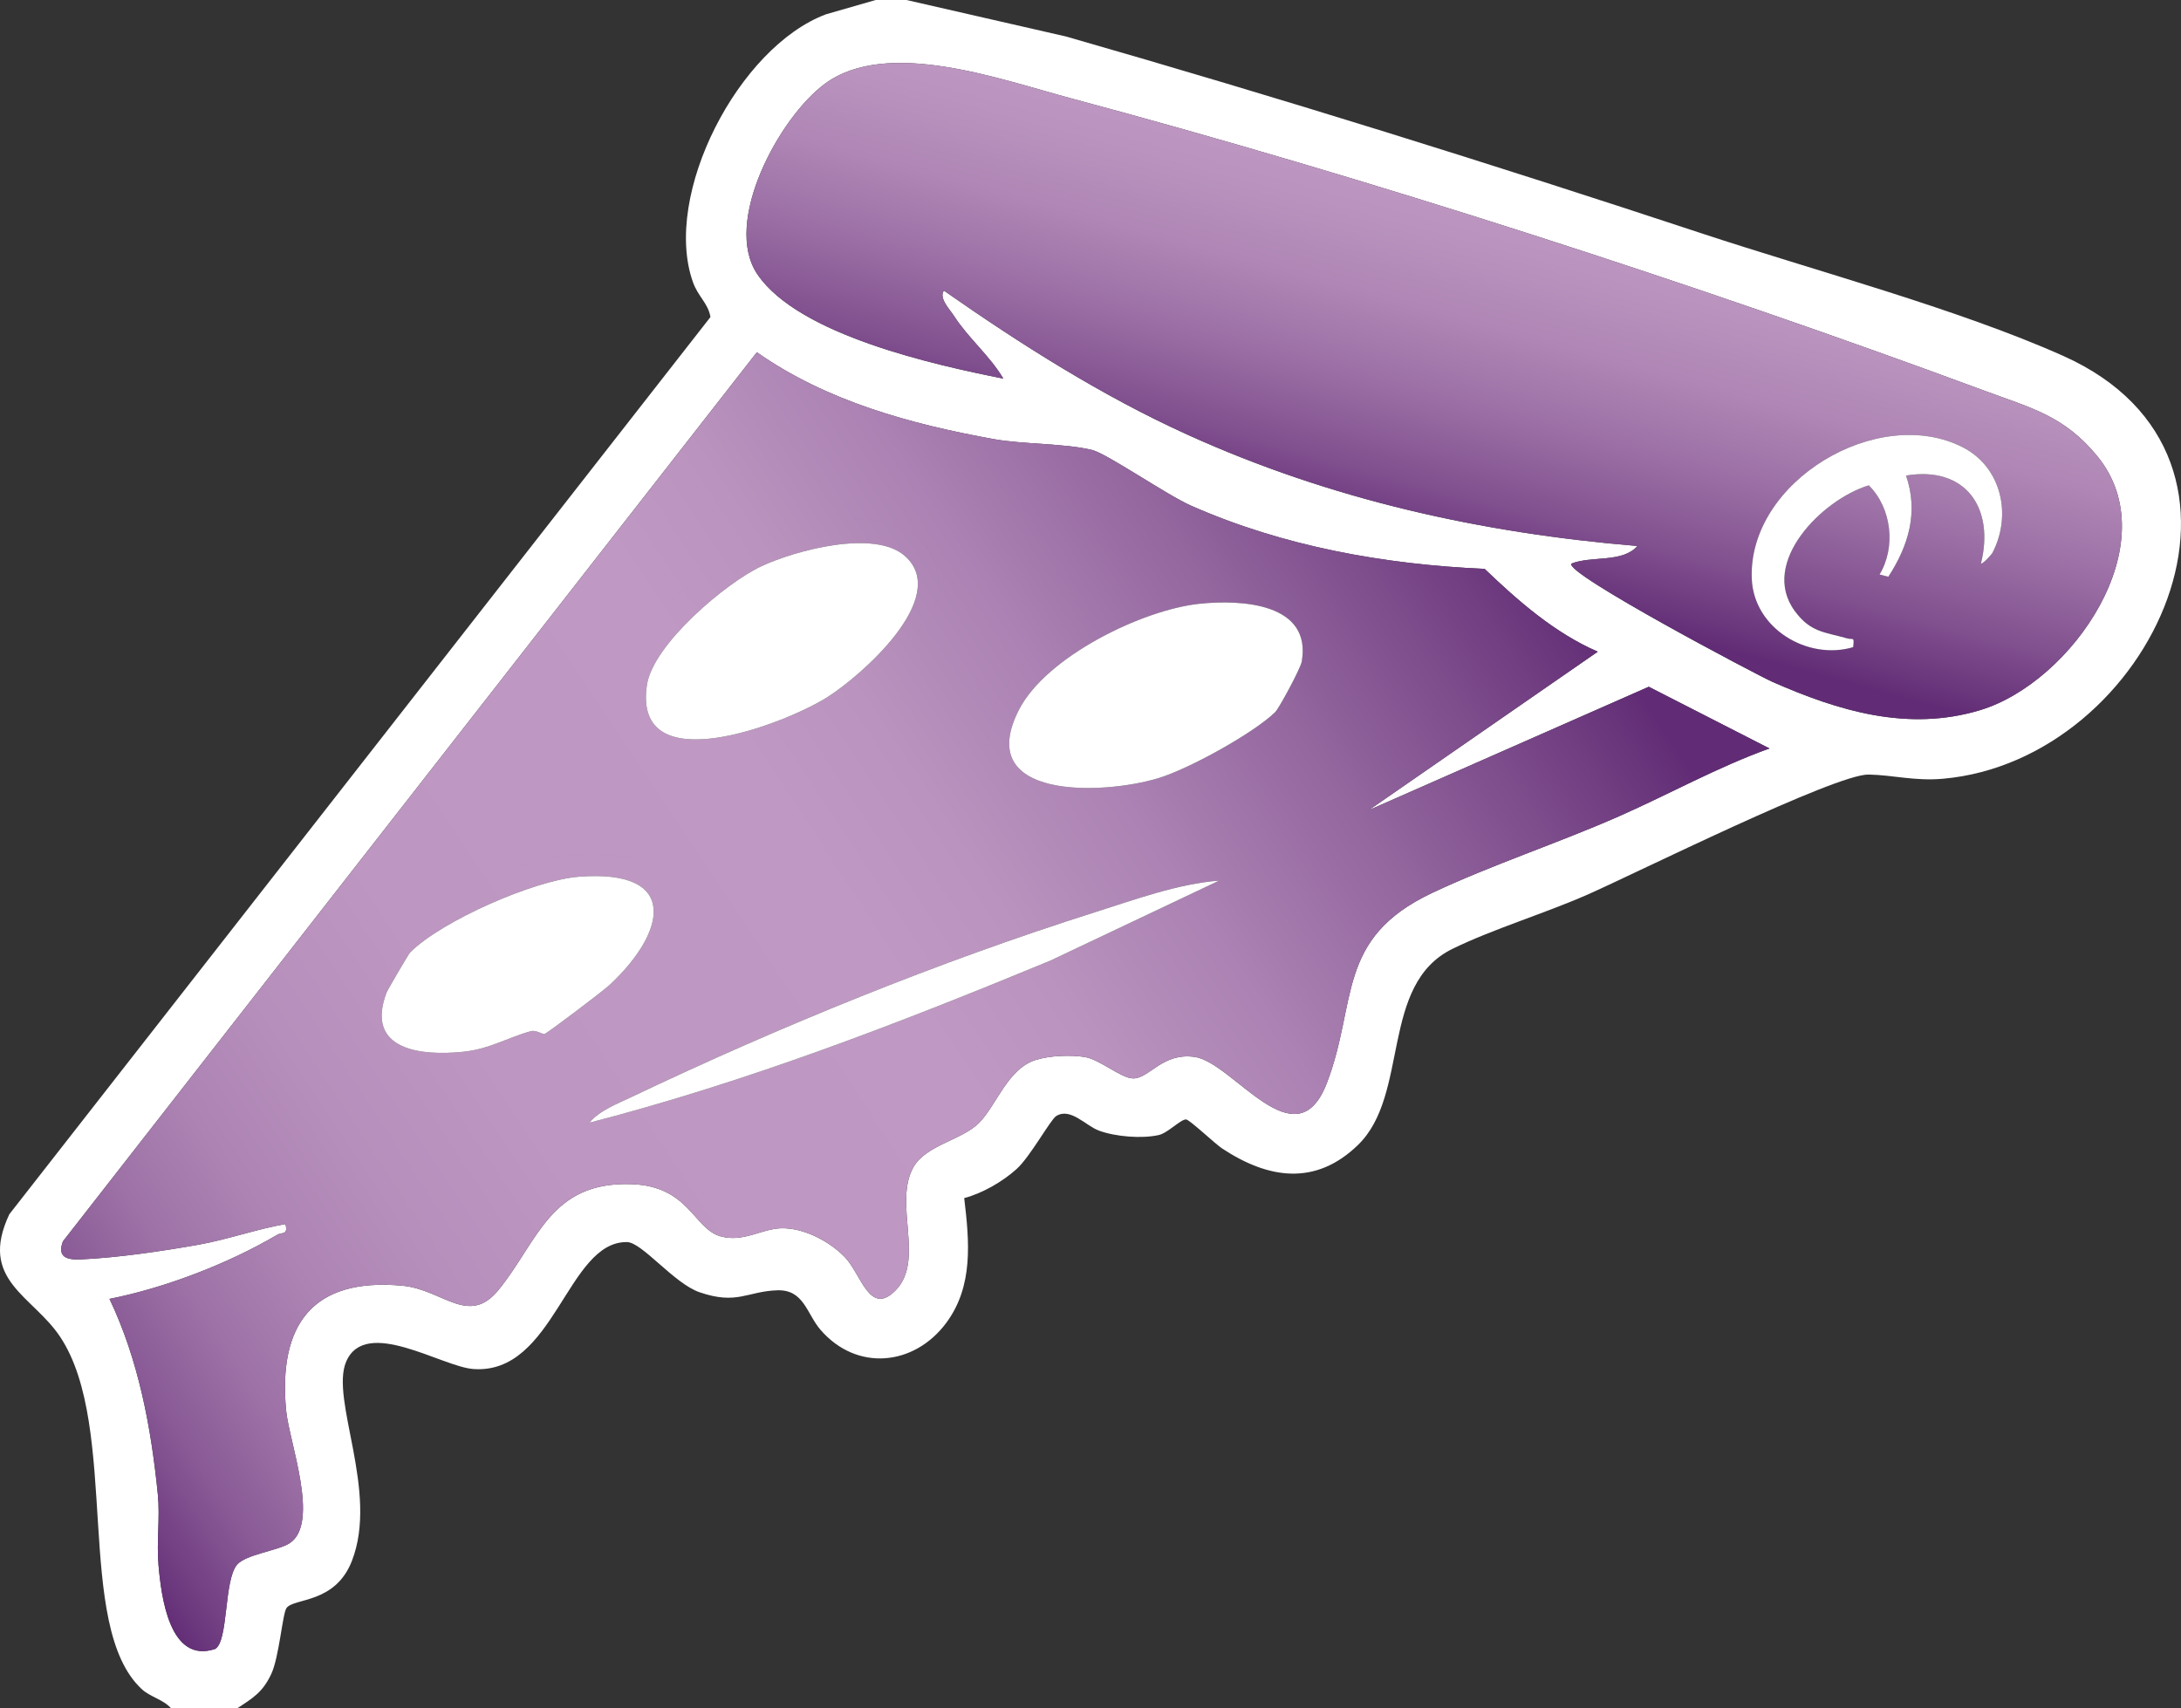 <?xml version="1.0" encoding="UTF-8"?><svg id="Layer_2" xmlns="http://www.w3.org/2000/svg" width="495.308" height="388" xmlns:xlink="http://www.w3.org/1999/xlink" viewBox="0 0 495.308 388"><rect x="0" y="0" width="495.308" height="388" fill="#333333" stroke="none"/><defs><style>.cls-1{fill:url(#linear-gradient-2);}.cls-2{fill:#fff;}.cls-3{fill:url(#linear-gradient);}</style><linearGradient id="linear-gradient" x1="303.29" y1="168.936" x2="385.44" y2="-132.925" gradientUnits="userSpaceOnUse"><stop offset=".14" stop-color="#612c75"/><stop offset=".198" stop-color="#804f8e"/><stop offset=".261" stop-color="#9b6fa5"/><stop offset=".322" stop-color="#af86b5"/><stop offset=".38" stop-color="#ba94bf"/><stop offset=".43" stop-color="#bf99c3"/></linearGradient><linearGradient id="linear-gradient-2" x1="-36.812" y1="345.752" x2="471.744" y2="8.892" gradientUnits="userSpaceOnUse"><stop offset=".08" stop-color="#612c75"/><stop offset=".096" stop-color="#713e82"/><stop offset=".124" stop-color="#895a96"/><stop offset=".156" stop-color="#9d71a6"/><stop offset=".194" stop-color="#ac83b3"/><stop offset=".238" stop-color="#b78fbc"/><stop offset=".298" stop-color="#bd96c1"/><stop offset=".44" stop-color="#bf99c3"/><stop offset=".487" stop-color="#ba93be"/><stop offset=".548" stop-color="#ab82b3"/><stop offset=".617" stop-color="#94679f"/><stop offset=".692" stop-color="#744284"/><stop offset=".73" stop-color="#612c75"/></linearGradient></defs><g id="Layer_1-2"><path class="cls-2" d="M205.862,0l36.215,8.285c48.411,13.876,96.501,28.899,144.304,44.696,25.538,8.439,58.201,17.137,82.158,27.842,52.061,23.263,20.131,91.888-27.307,96.05-6.428.564-11.234-.846-16.871-.954-7.514-.144-53.125,22.55-63.821,27.261-9.702,4.273-21.543,7.846-30.678,12.322-16.581,8.123-9.653,33.083-21.458,44.542-9.678,9.394-20.415,7.7-30.873.788-1.566-1.035-7.349-6.517-8.161-6.58-1.183-.092-4.126,3.065-6.218,3.54-3.852.874-9.846.374-13.58-1.002-3.011-1.109-6.464-5.324-9.706-3.311-1.29.801-5.92,9.267-8.994,12.033-3.2,2.879-7.75,5.508-11.899,6.6,1.164,9.82,2.149,19.997-4.114,28.388-7.294,9.772-20.318,11.029-28.523,1.526-3.147-3.645-3.744-9.166-9.811-8.97-6.847.221-9.127,3.379-17.659.441-5.818-2.004-13.038-11.346-16.48-11.394-13.598-.189-16.462,30.151-34.883,28.832-7.18-.514-24.491-11.911-28.885-1.683-3.695,8.6,7.464,29.491,1.288,45.293-3.808,9.742-13.124,8.341-14.838,10.671-.909,1.236-1.662,11.179-3.478,15.014-1.952,4.122-4.077,5.384-7.729,7.771h-15c-1.786-2.027-4.718-2.561-6.653-4.349-15.481-14.309-4.876-59.374-18.515-79.984-6.247-9.44-18.669-12.88-11.564-27.898L161.347,72.006c-.535-3.168-2.812-4.601-4.002-7.988-6.962-19.809,10.397-53.376,30.258-60.777l11.259-3.241h7ZM476.282,103.585c-7.544-9.173-14.95-10.892-25.649-14.857-65.089-24.121-140.537-48.52-207.562-66.438-15.916-4.255-41.565-13.673-55.708-3.289-10.372,7.616-23.379,31.526-15.336,43.332,9.389,13.782,40.271,20.553,55.834,23.656-3.117-5.255-7.915-9.121-11.225-14.265-.888-1.381-3.507-4.053-2.28-5.72,17.411,12.175,35.906,23.912,55.293,32.707,32.523,14.756,66.638,22.341,102.211,25.298-3.427,3.894-10.45,2.163-14.997,4.001-1.627,2.183,42.307,25.377,45.64,26.845,14.955,6.586,30.741,11.395,47.158,6.443,20.968-6.324,42.781-38.064,26.619-57.715ZM362.855,148.012c-9.739-4.223-18.031-11.468-25.694-18.811-22.82-1.003-45.711-5.1-66.656-14.344-5.497-2.426-19.046-11.765-22.377-12.623-5.999-1.544-15.848-1.309-22.49-2.51-18.848-3.408-37.932-8.609-53.756-19.726L14.279,281.954c-1.306,3.533.814,4.22,4.034,4.083,8.264-.353,18.532-1.869,26.754-3.332,6.637-1.181,13.156-3.54,19.79-4.699.55,2.66-.675,1.721-1.969,2.482-11.128,6.548-25.437,12.031-38.026,14.518,6.615,13.895,9.477,29.227,10.99,44.505.504,5.091-.309,10.615.138,15.862.619,7.257,2.512,22.623,12.886,19.135,3.017-1.782,1.956-15.456,4.913-19.08,1.954-2.395,9.452-3.234,12.037-4.963,6.863-4.588-.177-23.067-.843-30.086-1.84-19.376,5.875-30.265,26.372-28.367,9.268.858,15.059,9.353,21.916.898,8.955-11.042,11.7-24.588,30.123-23.962,13.09.445,14.105,10.087,20.187,11.831,5.199,1.491,9.33-1.69,13.823-1.81,5.118-.136,10.963,2.952,14.448,6.541,3.734,3.846,5.635,13.593,11.561,7.538,6.683-6.829-.596-19.756,4.032-27.964,2.841-5.039,11.048-6.141,14.923-10.077,3.983-4.046,6.436-12.183,12.762-14.238,3.129-1.016,7.972-1.216,11.171-.706,3.539.564,8.307,4.873,11.066,4.872,3.675-.002,6.59-5.896,13.912-4.888,8.789,1.209,23.015,24.236,30.054,5.926,7.019-18.26,1.943-32.785,23.857-43.143,13.406-6.336,28.792-11.39,42.544-17.456,11.394-5.026,22.363-11.16,34.12-15.385l-27.412-14.01-63.574,28.019,51.986-35.984Z"/><path class="cls-3" d="M476.282,103.585c16.162,19.652-5.651,51.391-26.619,57.715-16.417,4.951-32.203.143-47.158-6.443-3.333-1.468-47.268-24.662-45.64-26.845,4.546-1.838,11.569-.107,14.997-4.001-35.573-2.957-69.688-10.542-102.211-25.298-19.386-8.796-37.881-20.532-55.293-32.707-1.227,1.667,1.392,4.339,2.28,5.72,3.31,5.144,8.108,9.01,11.225,14.265-15.563-3.103-46.445-9.874-55.834-23.656-8.043-11.806,4.964-35.716,15.336-43.332,14.143-10.385,39.792-.966,55.708,3.289,67.025,17.918,142.472,42.317,207.562,66.438,10.698,3.965,18.105,5.684,25.649,14.857ZM452.456,125.625c4.533-8.622,2.092-19.516-6.694-24.024-19.22-9.862-48.824,7.723-47.931,29.845.458,11.337,12.717,18.605,23.027,15.54.285-2.563.02-1.592-1.451-2.016-5.035-1.449-8.23-1.314-11.812-6.201-8.087-11.033,6.301-25.373,16.811-28.533,5.255,5.197,6.158,14.115,2.441,20.25l1.996.507c4.6-7.086,6.887-14.686,4.02-22.982,13.606-2.252,20.148,7.452,17.01,19.985.562.08,2.502-2.215,2.584-2.37Z"/><path class="cls-1" d="M362.855,148.012l-51.986,35.984,63.574-28.019,27.412,14.01c-11.757,4.225-22.726,10.358-34.12,15.385-13.752,6.066-29.137,11.12-42.544,17.456-21.915,10.358-16.838,24.883-23.857,43.143-7.039,18.31-21.264-4.717-30.054-5.926-7.322-1.007-10.237,4.887-13.912,4.888-2.759.001-7.528-4.307-11.066-4.872-3.198-.51-8.041-.31-11.171.706-6.326,2.055-8.779,10.192-12.762,14.238-3.875,3.936-12.082,5.039-14.923,10.077-4.629,8.208,2.65,21.135-4.032,27.964-5.926,6.055-7.828-3.692-11.561-7.538-3.485-3.59-9.331-6.678-14.448-6.541-4.493.12-8.624,3.301-13.823,1.81-6.082-1.744-7.097-11.386-20.187-11.831-18.423-.626-21.168,12.92-30.123,23.962-6.857,8.455-12.648-.04-21.916-.898-20.496-1.898-28.211,8.991-26.372,28.367.666,7.019,7.706,25.498.843,30.086-2.586,1.728-10.083,2.568-12.037,4.963-2.957,3.624-1.896,17.298-4.913,19.08-10.374,3.488-12.267-11.877-12.886-19.135-.447-5.247.366-10.77-.138-15.862-1.512-15.278-4.375-30.609-10.99-44.505,12.589-2.487,26.898-7.971,38.026-14.518,1.294-.761,2.519.178,1.969-2.482-6.634,1.16-13.153,3.518-19.79,4.699-8.222,1.463-18.49,2.979-26.754,3.332-3.22.138-5.34-.549-4.034-4.083L171.882,79.999c15.823,11.117,34.908,16.318,53.756,19.726,6.642,1.201,16.491.966,22.49,2.51,3.331.858,16.88,10.197,22.377,12.623,20.945,9.244,43.836,13.341,66.656,14.344,7.663,7.343,15.955,14.588,25.694,18.811ZM148.59,143.729c-.429.681-2.339.953-3.201,2.278-5.176,7.957-6.205,20.796,3.788,25.178,15.091,6.617,38.463-4.233,50.155-14.215,22.146-18.907,18.155-45.408-15.48-37.48-8.938,2.107-28.907,12.394-34.051,19.967-1.025,1.509-.596,3.294-1.211,4.271ZM269.641,132.279c-15.997,1.925-42.672,15.93-45.344,33.394-3.201,20.926,24.538,19.966,38.214,16.476,12.867-3.284,36.262-16.408,38.259-30.735,2.695-19.333-16.498-20.896-31.129-19.135ZM128.617,194.254c-17.495,2.04-51.375,19.591-46.543,41.035,1.044,4.632,8.026,8.03,12.375,8.624,17.664,2.412,41.125-7.762,52.436-21.39,15.333-18.473,3.396-30.795-18.268-28.269ZM276.857,200.01c-9.365.712-19.19,4.329-28.272,7.203-35.277,11.163-71.687,25.982-105.1,41.91-3.137,1.495-7.441,3.14-9.623,5.866,35.859-9.259,70.518-22.687,104.679-36.811l38.316-18.169ZM269.641,132.279c14.631-1.761,33.824-.198,31.129,19.135-1.997,14.327-25.392,27.451-38.259,30.735-13.676,3.49-41.416,4.45-38.214-16.476,2.672-17.464,29.348-31.469,45.344-33.394ZM289.599,161.737c.895-.874,5.765-9.941,6.031-11.47,2.301-13.248-13.598-14.126-23.144-13.144-13.068,1.344-34.831,12.019-41.023,23.978-10.675,20.617,18.937,19.495,31.63,15.629,6.971-2.123,21.603-10.207,26.507-14.993ZM148.59,143.729c.615-.977.186-2.762,1.211-4.271,5.144-7.574,25.113-17.86,34.051-19.967,33.634-7.928,37.626,18.573,15.48,37.48-11.692,9.982-35.064,20.832-50.155,14.215-9.992-4.382-8.964-17.221-3.788-25.178.862-1.325,2.773-1.597,3.201-2.278ZM205.551,126.316c-6.886-6.186-24.934-1.298-32.6,2.273-8.111,3.778-24.653,17.775-26.033,26.977-3.333,22.228,31.148,8.935,40.86,2.85,7.56-4.737,28.237-22.7,17.773-32.1ZM128.617,194.254c21.664-2.526,33.602,9.797,18.268,28.269-11.311,13.627-34.772,23.801-52.436,21.39-4.35-.594-11.332-3.991-12.375-8.624-4.832-21.444,29.048-38.996,46.543-41.035ZM138.511,223.649c12.905-12.061,15.856-26.287-7.028-24.526-10.148.781-31.171,10.028-38.325,17.172-.375.374-5.151,8.563-5.367,9.131-4.952,13.055,7.718,14.463,17.447,13.451,6.021-.626,10.177-3.289,15.375-4.683,1.134-.304,2.719.844,3.112.636,1.062-.562,13.179-9.68,14.785-11.181Z"/><path class="cls-2" d="M276.857,200.01l-38.316,18.169c-34.16,14.124-68.82,27.552-104.679,36.811,2.183-2.727,6.487-4.371,9.623-5.866,33.412-15.928,69.823-30.747,105.1-41.91,9.082-2.874,18.907-6.491,28.272-7.203Z"/><path class="cls-2" d="M452.456,125.625c-.082.155-2.021,2.45-2.584,2.37,3.138-12.533-3.404-22.237-17.01-19.985,2.867,8.296.579,15.896-4.02,22.982l-1.996-.507c3.717-6.134,2.814-15.053-2.441-20.25-10.51,3.16-24.897,17.499-16.811,28.533,3.582,4.887,6.777,4.753,11.812,6.201,1.472.423,1.736-.547,1.451,2.016-10.31,3.065-22.57-4.203-23.027-15.54-.893-22.122,28.71-39.707,47.931-29.845,8.786,4.508,11.228,15.402,6.694,24.024Z"/><path class="cls-2" d="M289.599,161.737c-4.904,4.787-19.536,12.87-26.507,14.993-12.693,3.866-42.305,4.987-31.63-15.629,6.192-11.959,27.956-22.634,41.023-23.978,9.546-.982,25.445-.104,23.144,13.144-.266,1.529-5.135,10.596-6.031,11.47ZM172.951,128.589c-8.111,3.778-24.653,17.775-26.033,26.977-3.333,22.228,31.148,8.935,40.86,2.85,7.56-4.737,28.237-22.7,17.773-32.1-6.886-6.186-24.934-1.298-32.6,2.273ZM131.483,199.123c-10.148.781-31.171,10.028-38.325,17.172-.375.374-5.151,8.563-5.367,9.131-4.952,13.055,7.718,14.463,17.447,13.451,6.021-.626,10.177-3.289,15.375-4.683,1.134-.304,2.719.844,3.112.636,1.062-.562,13.179-9.68,14.785-11.181,12.905-12.061,15.856-26.287-7.028-24.526Z"/></g></svg>